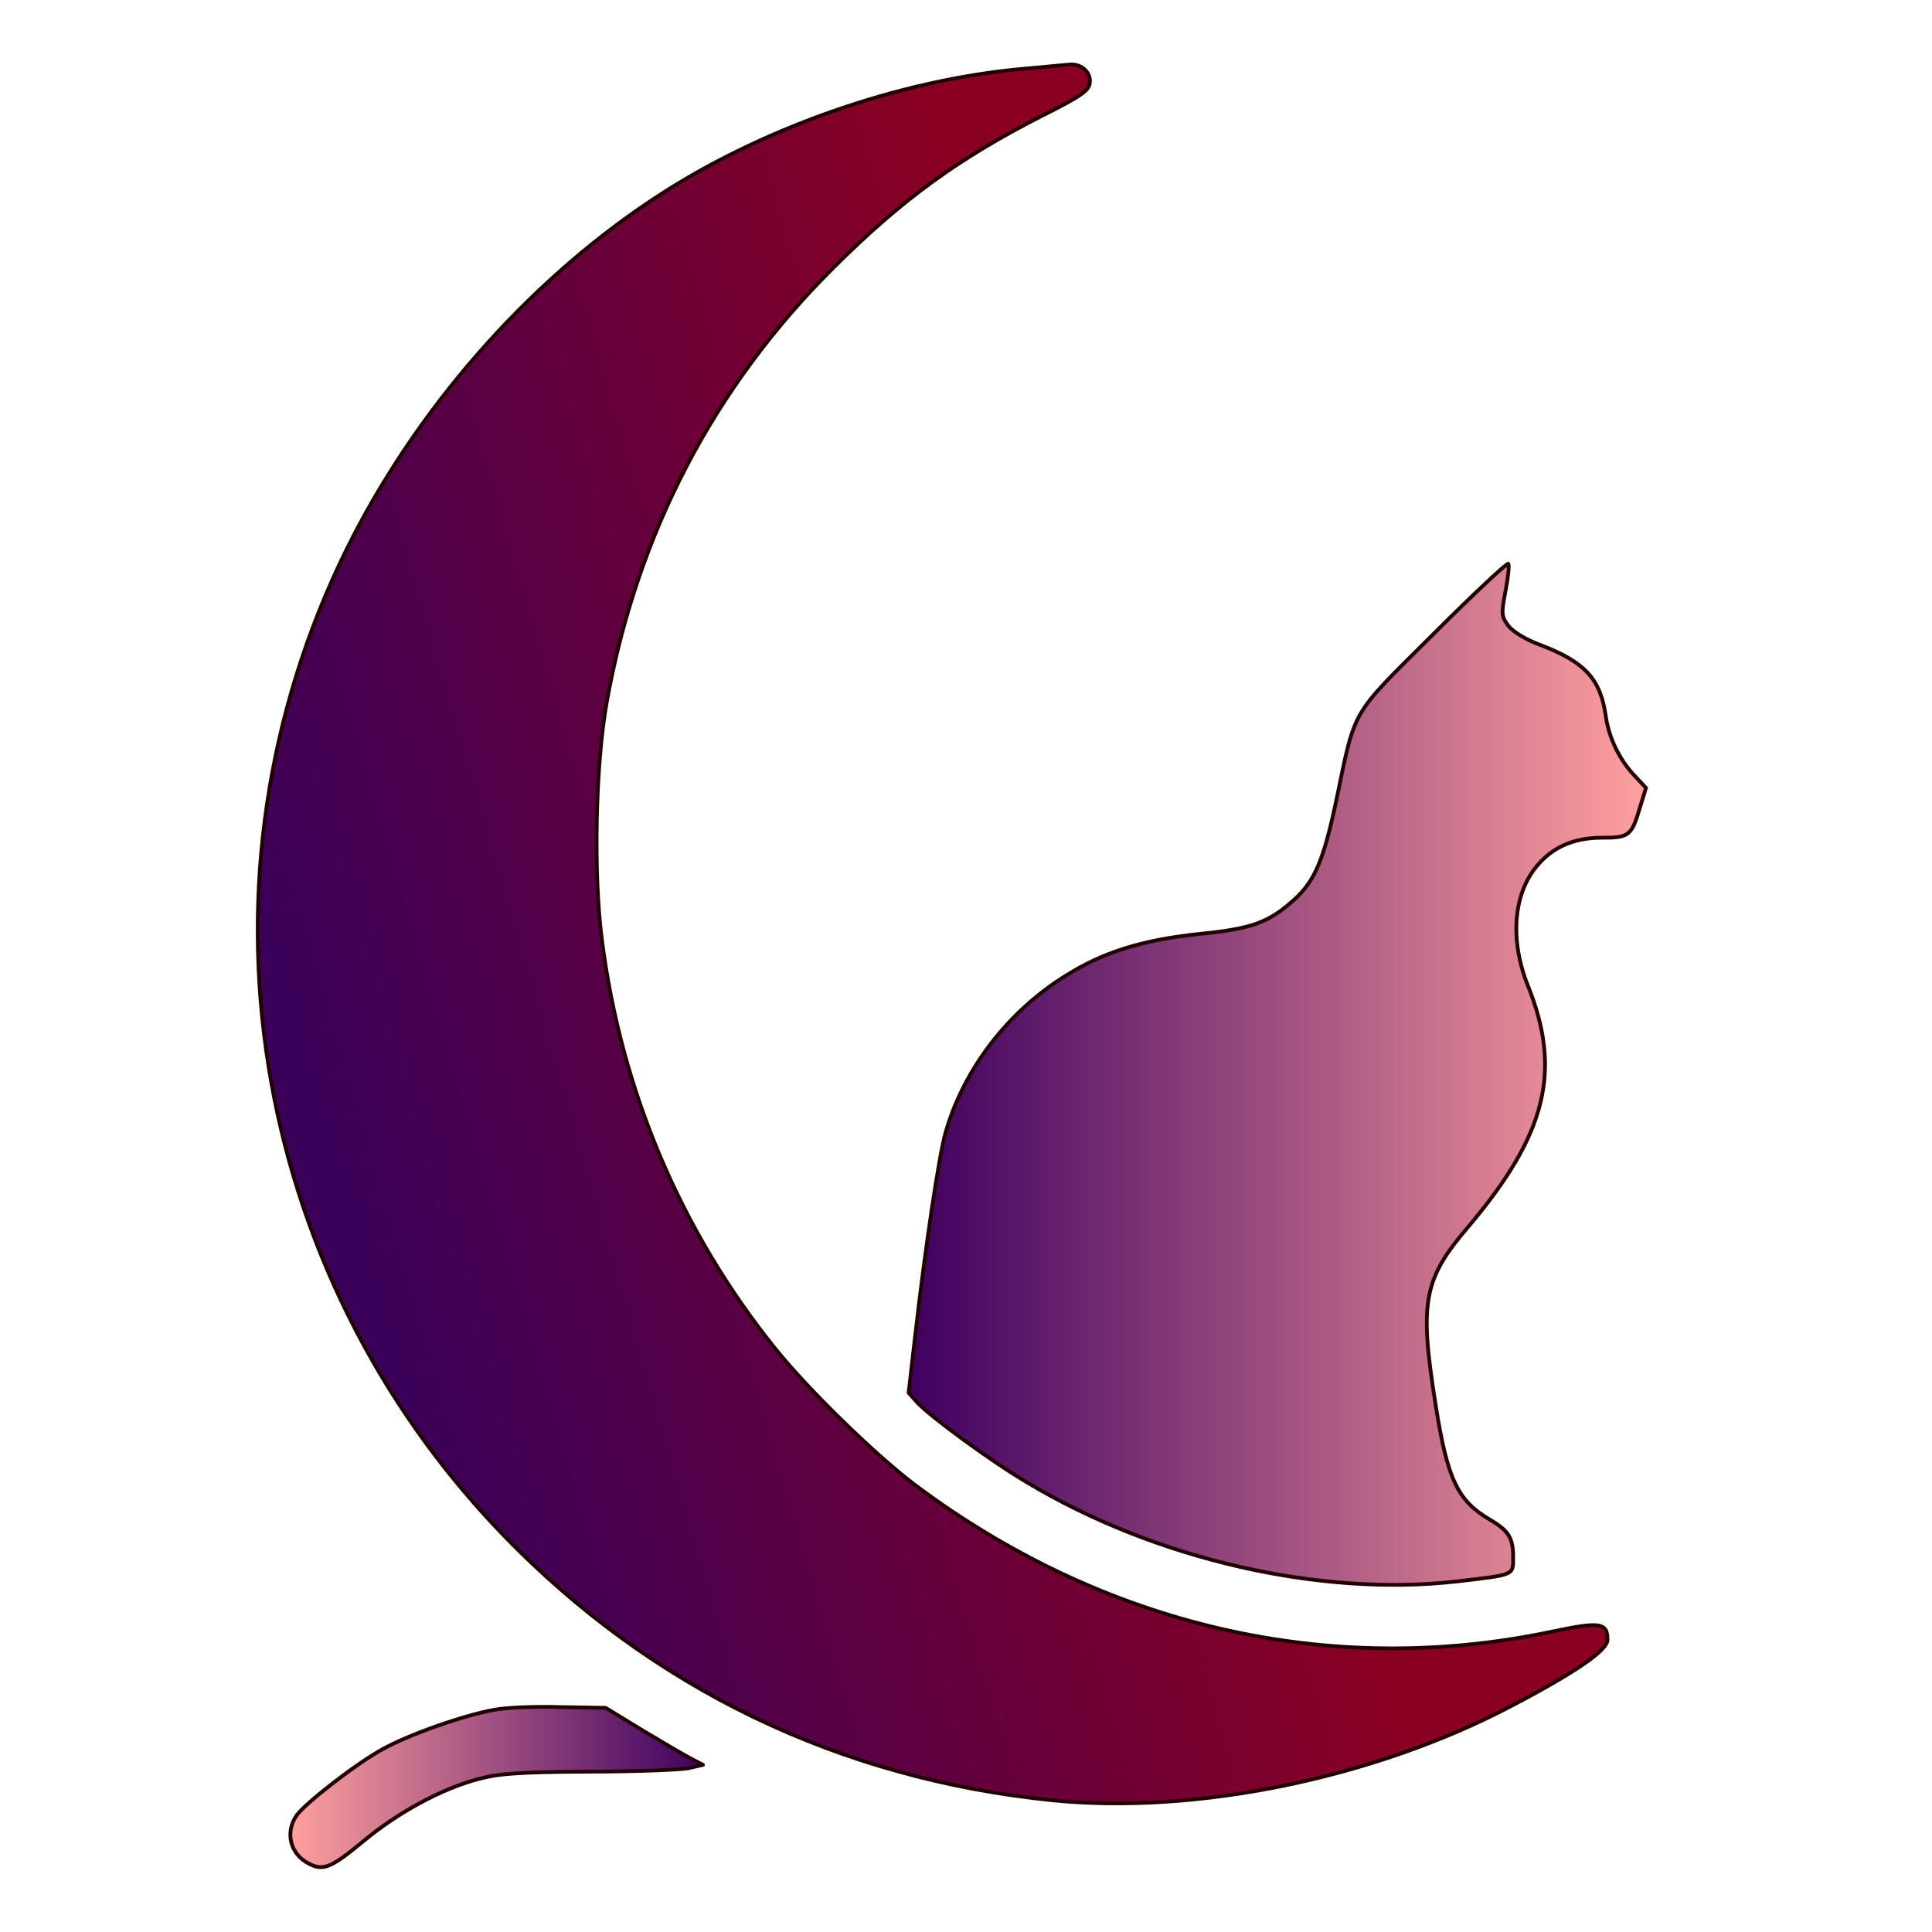 <?xml version="1.0" encoding="UTF-8" standalone="no"?>
<!DOCTYPE svg PUBLIC "-//W3C//DTD SVG 1.1//EN" "http://www.w3.org/Graphics/SVG/1.1/DTD/svg11.dtd">
<svg width="100%" height="100%" viewBox="0 0 512 512" version="1.1" xmlns="http://www.w3.org/2000/svg" xmlns:xlink="http://www.w3.org/1999/xlink" xml:space="preserve" xmlns:serif="http://www.serif.com/" style="fill-rule:evenodd;clip-rule:evenodd;stroke-linejoin:round;stroke-miterlimit:2;">
    <g transform="matrix(0.1,0,0,-0.1,0,512)">
        <path d="M2716,4938C2382,4909 2007,4777 1725,4588C1392,4366 1101,4032 919,3665C490,2796 656,1753 1335,1051C1727,646 2224,406 2790,349C3170,311 3642,408 4005,599C4177,689 4260,747 4260,774C4260,820 4241,823 4113,796C3524,672 2925,810 2423,1186C2318,1266 2145,1434 2056,1544C1805,1855 1646,2229 1595,2630C1572,2806 1578,3093 1608,3260C1688,3705 1891,4095 2209,4411C2393,4594 2541,4701 2765,4815C2863,4864 2886,4880 2888,4900C2892,4927 2867,4951 2836,4949C2824,4948 2770,4943 2716,4938Z" style="fill:url(#_Linear1);fill-rule:nonzero;stroke:rgb(34,2,0);stroke-width:10px;"/>
        <path d="M3797,3438C3577,3219 3593,3247 3541,2997C3508,2842 3485,2786 3430,2736C3362,2675 3319,2659 3179,2645C3027,2629 2924,2597 2824,2534C2672,2440 2554,2287 2506,2119C2489,2061 2452,1814 2425,1577L2408,1429L2431,1403C2468,1364 2626,1248 2721,1192C3060,988 3498,888 3860,929C4014,947 4010,945 4010,992C4010,1044 3999,1063 3948,1093C3863,1143 3836,1199 3805,1394C3761,1669 3771,1729 3892,1870C4098,2114 4140,2282 4049,2508C4001,2628 4010,2749 4072,2824C4114,2875 4170,2900 4246,2900C4317,2900 4324,2905 4346,2980L4362,3032L4332,3064C4292,3106 4263,3165 4255,3225C4241,3321 4199,3366 4084,3410C4043,3425 4009,3446 3997,3462C3979,3486 3978,3493 3990,3555C3997,3591 4000,3623 3997,3626C3994,3629 3904,3545 3797,3438Z" style="fill:url(#_Linear2);fill-rule:nonzero;stroke:rgb(34,2,0);stroke-width:10px;"/>
        <path d="M1311,589C1230,575 1083,523 1013,484C941,444 810,342 786,309C755,264 769,207 817,182C856,161 876,169 961,239C1053,316 1170,380 1270,406C1322,420 1379,424 1560,425C1684,425 1803,430 1824,434L1863,443L1834,458C1818,466 1760,500 1705,533L1605,594L1485,596C1419,598 1341,595 1311,589Z" style="fill:url(#_Linear3);fill-rule:nonzero;stroke:rgb(34,2,0);stroke-width:10px;"/>
    </g>
    <defs>
        <linearGradient id="_Linear1" x1="0" y1="0" x2="1" y2="0" gradientUnits="userSpaceOnUse" gradientTransform="matrix(2246.05,665.464,-857.325,2893.61,683.023,2644.99)"><stop offset="0" style="stop-color:rgb(58,0,90);stop-opacity:1"/><stop offset="1" style="stop-color:rgb(138,0,34);stop-opacity:1"/></linearGradient>
        <linearGradient id="_Linear2" x1="0" y1="0" x2="1" y2="0" gradientUnits="userSpaceOnUse" gradientTransform="matrix(1954,0,0,2706.14,2408,2273.01)"><stop offset="0" style="stop-color:rgb(62,0,96);stop-opacity:1"/><stop offset="1" style="stop-color:rgb(255,159,159);stop-opacity:1"/></linearGradient>
        <linearGradient id="_Linear3" x1="0" y1="0" x2="1" y2="0" gradientUnits="userSpaceOnUse" gradientTransform="matrix(1093.5,0,0,424.804,769.503,384.215)"><stop offset="0" style="stop-color:rgb(255,159,159);stop-opacity:1"/><stop offset="1" style="stop-color:rgb(62,0,96);stop-opacity:1"/></linearGradient>
    </defs>
</svg>
